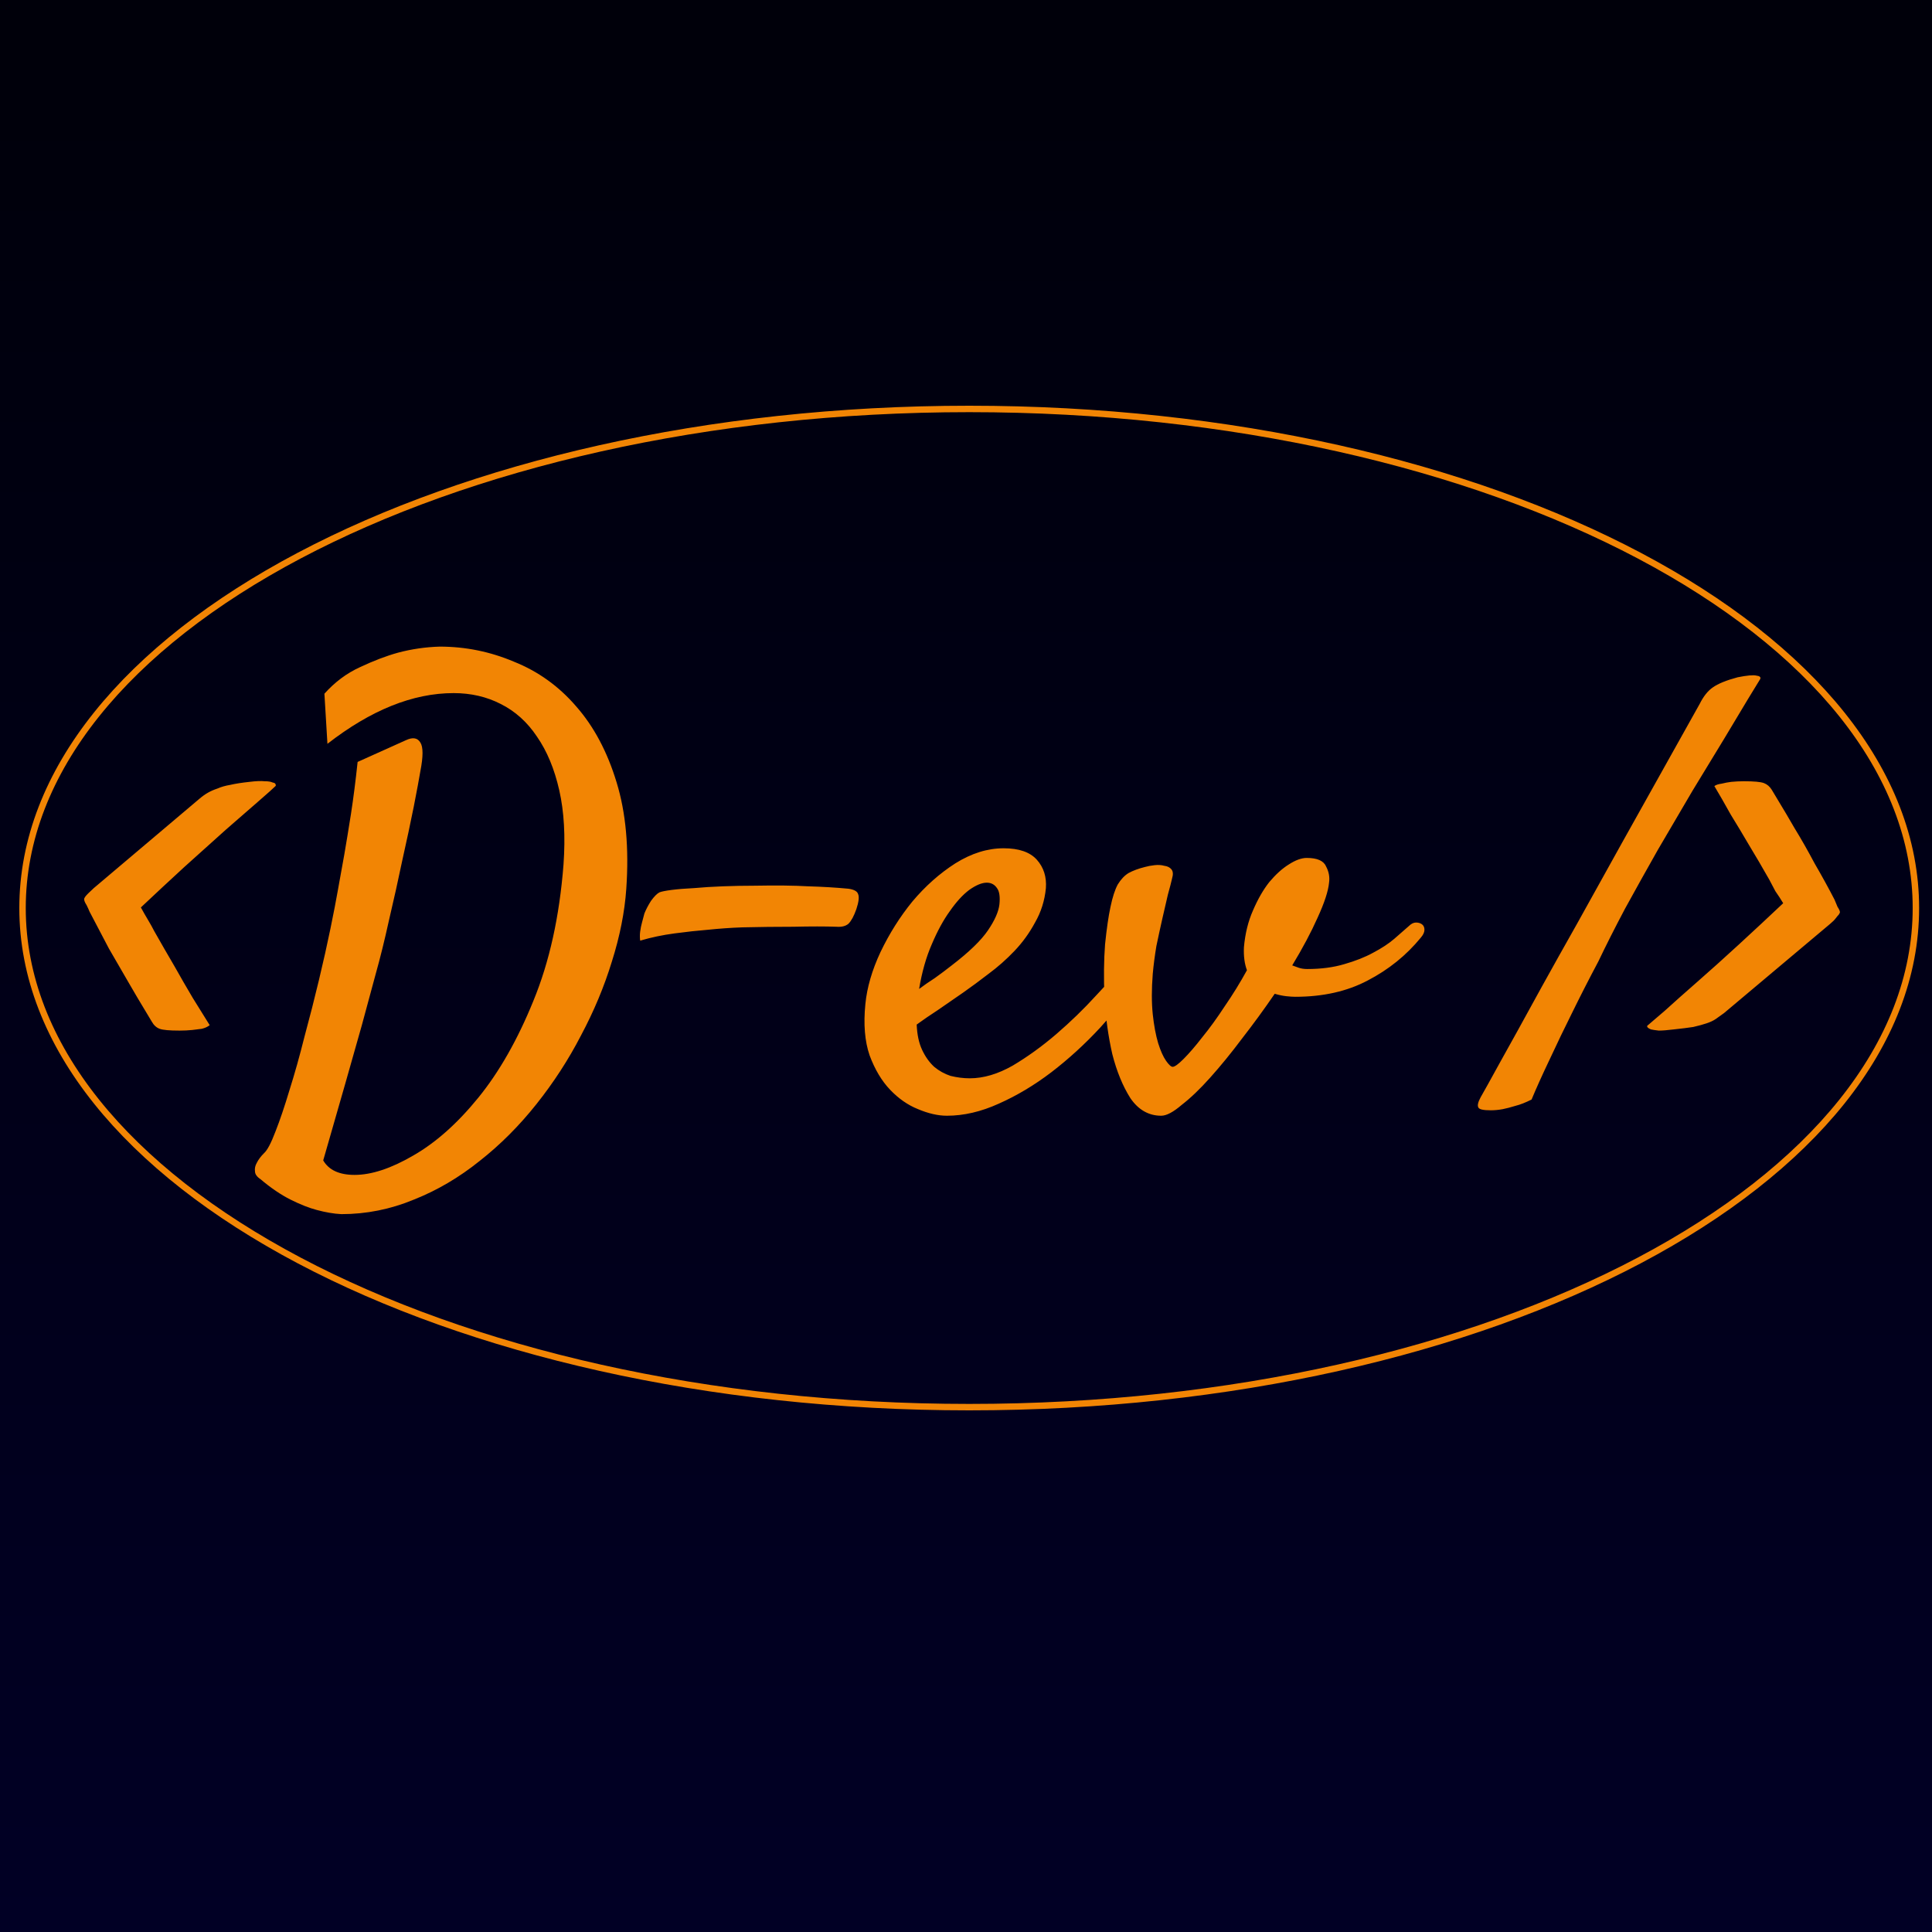 <svg width="300" height="300" viewBox="0 0 300 300" fill="none" xmlns="http://www.w3.org/2000/svg">
<rect width="300" height="300" fill="url(#paint0_linear_54_3)"/>
<path d="M21.875 140.906C22.25 141.594 22.625 142.25 23 142.875C23.375 143.5 23.688 144.062 23.938 144.562C25 146.438 26.062 148.281 27.125 150.094C28 151.656 28.938 153.281 29.938 154.969C30.938 156.594 31.812 158 32.562 159.188C32.25 159.438 31.844 159.625 31.344 159.75C30.844 159.812 30.344 159.875 29.844 159.938C29.219 160 28.562 160.031 27.875 160.031C26.312 160.031 25.281 159.938 24.781 159.75C24.281 159.562 23.875 159.188 23.562 158.625C23.5 158.5 23.125 157.875 22.438 156.75C21.75 155.625 20.938 154.25 20 152.625C19.062 151 18.031 149.219 16.906 147.281C15.844 145.281 14.844 143.375 13.906 141.562C13.781 141.25 13.625 140.906 13.438 140.531C13.188 140.156 13.062 139.844 13.062 139.594C13.062 139.531 13.125 139.406 13.25 139.219C13.438 138.969 13.875 138.531 14.562 137.906L30.969 124.031C31.406 123.656 31.844 123.344 32.281 123.094C32.719 122.844 33.219 122.625 33.781 122.438C34.344 122.188 35 122 35.75 121.875C36.562 121.688 37.562 121.531 38.75 121.406C39.75 121.281 40.531 121.25 41.094 121.312C41.656 121.312 42.062 121.375 42.312 121.5C42.625 121.562 42.781 121.656 42.781 121.781C42.844 121.906 42.844 122 42.781 122.062C42.469 122.375 41.594 123.156 40.156 124.406C38.781 125.594 37.094 127.062 35.094 128.812C33.156 130.562 31 132.5 28.625 134.625C26.312 136.75 24.062 138.844 21.875 140.906ZM40.438 183.094C39.875 182.719 39.594 182.312 39.594 181.875C39.531 181.438 39.625 181 39.875 180.562C40.125 180.062 40.5 179.562 41 179.062C41.5 178.625 42.094 177.5 42.781 175.688C43.469 173.938 44.188 171.812 44.938 169.312C45.75 166.75 46.531 163.969 47.281 160.969C48.094 157.969 48.844 155.031 49.531 152.156C50.219 149.281 50.812 146.625 51.312 144.188C51.812 141.75 52.188 139.812 52.438 138.375C52.75 136.625 53.094 134.719 53.469 132.656C53.781 130.844 54.125 128.75 54.5 126.375C54.875 123.938 55.219 121.25 55.531 118.312L63.031 114.938C64.094 114.438 64.844 114.562 65.281 115.312C65.719 116 65.719 117.469 65.281 119.719C65.094 120.844 64.75 122.688 64.25 125.25C63.75 127.75 63.156 130.531 62.469 133.594C61.844 136.594 61.156 139.688 60.406 142.875C59.719 146 59.031 148.781 58.344 151.219C57.719 153.531 57 156.188 56.188 159.188C54.75 164.312 52.75 171.312 50.188 180.188C51.062 181.688 52.688 182.438 55.062 182.438C57.688 182.438 60.719 181.438 64.156 179.438C67.656 177.438 71.031 174.438 74.281 170.438C77.531 166.438 80.375 161.438 82.812 155.438C85.312 149.375 86.875 142.312 87.5 134.25C87.812 129.875 87.594 126.031 86.844 122.719C86.094 119.406 84.938 116.625 83.375 114.375C81.875 112.125 80 110.438 77.75 109.312C75.562 108.188 73.125 107.625 70.438 107.625C64.125 107.625 57.594 110.25 50.844 115.5L50.375 107.719C52 105.906 53.844 104.531 55.906 103.594C58.031 102.594 60 101.844 61.812 101.344C63.938 100.781 66.094 100.469 68.281 100.406C72.281 100.406 76.125 101.188 79.812 102.75C83.562 104.25 86.781 106.562 89.469 109.688C92.219 112.812 94.312 116.75 95.75 121.5C97.188 126.188 97.688 131.688 97.25 138C97 141.625 96.25 145.406 95 149.344C93.812 153.219 92.219 157.031 90.219 160.781C88.281 164.531 85.969 168.094 83.281 171.469C80.594 174.844 77.656 177.781 74.469 180.281C71.281 182.844 67.875 184.844 64.25 186.281C60.625 187.781 56.875 188.531 53 188.531C51.812 188.469 50.531 188.25 49.156 187.875C47.969 187.562 46.625 187.031 45.125 186.281C43.625 185.531 42.062 184.469 40.438 183.094ZM129.875 143.906C128.125 143.844 125.906 143.844 123.219 143.906C120.531 143.906 117.875 143.938 115.25 144C113.5 144.062 111.719 144.188 109.906 144.375C108.344 144.5 106.625 144.688 104.75 144.938C102.875 145.188 101.094 145.562 99.406 146.062C99.344 145.562 99.344 145.094 99.406 144.656C99.469 144.156 99.562 143.688 99.688 143.25C99.812 142.75 99.938 142.281 100.062 141.844C100.312 141.219 100.656 140.562 101.094 139.875C101.594 139.188 102.031 138.75 102.406 138.562C102.719 138.438 103.344 138.312 104.281 138.188C105.281 138.062 106.438 137.969 107.75 137.906C109.125 137.781 110.625 137.688 112.25 137.625C113.938 137.562 115.594 137.531 117.219 137.531C120.531 137.469 123.281 137.5 125.469 137.625C127.656 137.688 129.75 137.812 131.75 138C132.625 138.125 133.125 138.406 133.25 138.844C133.438 139.281 133.344 140.062 132.969 141.188C132.594 142.25 132.188 143 131.75 143.438C131.312 143.812 130.688 143.969 129.875 143.906ZM177.219 151.5C175.344 154.25 173.219 156.938 170.844 159.562C168.469 162.125 165.938 164.438 163.25 166.5C160.625 168.5 157.906 170.125 155.094 171.375C152.344 172.625 149.656 173.25 147.031 173.25C145.656 173.25 144.156 172.906 142.531 172.219C140.969 171.594 139.531 170.594 138.219 169.219C136.906 167.844 135.844 166.062 135.031 163.875C134.281 161.688 134.062 159.031 134.375 155.906C134.625 153.344 135.406 150.656 136.719 147.844C138.094 144.969 139.75 142.344 141.688 139.969C143.688 137.594 145.906 135.625 148.344 134.062C150.844 132.5 153.344 131.719 155.844 131.719C158.219 131.719 159.938 132.312 161 133.5C162.062 134.688 162.531 136.156 162.406 137.906C162.219 139.844 161.656 141.625 160.719 143.25C159.844 144.875 158.781 146.344 157.531 147.656C156.281 148.969 154.938 150.156 153.5 151.219C152.125 152.281 150.812 153.25 149.562 154.125C148.188 155.062 146.875 155.969 145.625 156.844C144.375 157.656 143.281 158.406 142.344 159.094C142.406 160.656 142.688 161.969 143.188 163.031C143.688 164.094 144.312 164.969 145.062 165.656C145.812 166.281 146.656 166.75 147.594 167.062C148.594 167.312 149.594 167.438 150.594 167.438C152.719 167.438 154.938 166.781 157.25 165.469C159.562 164.094 161.812 162.469 164 160.594C166.25 158.656 168.312 156.656 170.188 154.594C172.125 152.531 173.719 150.75 174.969 149.25C175.406 148.75 175.844 148.469 176.281 148.406C176.781 148.281 177.156 148.344 177.406 148.594C177.719 148.781 177.875 149.156 177.875 149.719C177.875 150.219 177.656 150.812 177.219 151.5ZM153.219 137.062C152.469 137.062 151.562 137.438 150.5 138.188C149.5 138.938 148.5 140.031 147.5 141.469C146.5 142.844 145.562 144.562 144.688 146.625C143.812 148.625 143.156 150.938 142.719 153.562C143.469 153 144.281 152.438 145.156 151.875C146.031 151.25 146.906 150.594 147.781 149.906C150.469 147.844 152.344 146.031 153.406 144.469C154.469 142.906 155.062 141.562 155.188 140.438C155.312 139.25 155.188 138.406 154.812 137.906C154.438 137.344 153.906 137.062 153.219 137.062ZM197.938 154.312C196.312 156.688 194.625 159 192.875 161.25C191.188 163.5 189.531 165.531 187.906 167.344C186.344 169.094 184.875 170.5 183.5 171.562C182.188 172.688 181.125 173.25 180.312 173.25C178.375 173.25 176.781 172.344 175.531 170.531C174.344 168.656 173.406 166.375 172.719 163.688C172.094 160.938 171.688 158.031 171.5 154.969C171.375 151.844 171.406 149.062 171.594 146.625C171.844 144.188 172.125 142.25 172.438 140.812C172.75 139.312 173.125 138.156 173.562 137.344C174.062 136.531 174.625 135.938 175.25 135.562C175.938 135.188 176.781 134.875 177.781 134.625C178.219 134.5 178.719 134.406 179.281 134.344C179.844 134.281 180.344 134.312 180.781 134.438C181.281 134.5 181.656 134.688 181.906 135C182.156 135.312 182.188 135.781 182 136.406C181.875 136.969 181.656 137.812 181.344 138.938C181.094 140 180.812 141.219 180.5 142.594C180.188 143.969 179.875 145.406 179.562 146.906C179.312 148.406 179.125 149.844 179 151.219C178.812 153.594 178.812 155.688 179 157.5C179.188 159.25 179.469 160.75 179.844 162C180.219 163.188 180.625 164.094 181.062 164.719C181.5 165.344 181.844 165.656 182.094 165.656C182.406 165.656 182.969 165.25 183.781 164.438C184.656 163.562 185.625 162.438 186.688 161.062C187.812 159.688 188.969 158.094 190.156 156.281C191.406 154.469 192.562 152.594 193.625 150.656C193.25 149.656 193.094 148.469 193.156 147.094C193.344 144.969 193.812 143.062 194.562 141.375C195.312 139.625 196.156 138.156 197.094 136.969C198.094 135.781 199.094 134.875 200.094 134.25C201.156 133.562 202.094 133.219 202.906 133.219C204.531 133.219 205.531 133.656 205.906 134.531C206.344 135.344 206.5 136.188 206.375 137.062C206.25 138.375 205.656 140.188 204.594 142.5C203.594 144.75 202.281 147.219 200.656 149.906C200.969 150.031 201.312 150.156 201.688 150.281C202.062 150.406 202.5 150.469 203 150.469C205.125 150.469 207.031 150.219 208.719 149.719C210.469 149.219 211.969 148.625 213.219 147.938C214.531 147.25 215.625 146.531 216.5 145.781C217.438 144.969 218.188 144.312 218.75 143.812C219.125 143.438 219.5 143.25 219.875 143.25C220.25 143.25 220.562 143.344 220.812 143.531C221.062 143.719 221.188 144 221.188 144.375C221.188 144.75 221 145.156 220.625 145.594C218.375 148.344 215.625 150.562 212.375 152.25C209.188 153.938 205.438 154.781 201.125 154.781C200.75 154.781 200.281 154.75 199.719 154.688C199.156 154.625 198.562 154.5 197.938 154.312ZM269.814 105.17C271.279 104.877 272.246 104.789 272.715 104.906C273.242 104.965 273.447 105.141 273.33 105.434C273.037 105.902 272.393 106.957 271.396 108.598C270.4 110.238 269.17 112.289 267.705 114.75C266.24 117.152 264.6 119.848 262.783 122.836C261.025 125.824 259.238 128.871 257.422 131.977C255.664 135.082 253.965 138.129 252.324 141.117C250.742 144.105 249.365 146.83 248.193 149.291C246.729 152.045 245.352 154.74 244.062 157.377C242.949 159.604 241.807 161.977 240.635 164.496C239.463 166.957 238.525 169.037 237.822 170.736C236.885 171.205 236.064 171.527 235.361 171.703C234.6 171.938 233.926 172.113 233.34 172.23C232.695 172.348 232.08 172.406 231.494 172.406C230.322 172.406 229.678 172.26 229.561 171.967C229.385 171.674 229.502 171.146 229.912 170.385C230.322 169.682 231.348 167.836 232.988 164.848C233.691 163.559 234.57 161.977 235.625 160.102C236.68 158.168 237.969 155.824 239.492 153.07C241.016 150.316 242.803 147.123 244.854 143.49C246.904 139.799 249.248 135.58 251.885 130.834L263.926 109.301C264.512 108.129 265.186 107.279 265.947 106.752C266.768 106.166 268.057 105.639 269.814 105.17ZM275.111 122.625C275.174 122.75 275.549 123.375 276.236 124.5C276.924 125.625 277.736 127 278.674 128.625C279.674 130.25 280.705 132.062 281.768 134.062C282.893 136 283.924 137.875 284.861 139.688C284.986 140 285.143 140.375 285.33 140.812C285.58 141.188 285.705 141.469 285.705 141.656C285.705 141.719 285.643 141.844 285.518 142.031C285.393 142.156 285.236 142.344 285.049 142.594C284.861 142.844 284.58 143.125 284.205 143.438L267.705 157.312C267.268 157.625 266.83 157.938 266.393 158.25C266.018 158.5 265.549 158.719 264.986 158.906C264.424 159.094 263.736 159.281 262.924 159.469C262.111 159.594 261.111 159.719 259.924 159.844C258.924 159.969 258.143 160.031 257.58 160.031C257.018 159.969 256.611 159.906 256.361 159.844C256.049 159.719 255.861 159.594 255.799 159.469C255.736 159.344 255.768 159.25 255.893 159.188C256.268 158.875 257.143 158.125 258.518 156.938C259.893 155.688 261.58 154.188 263.58 152.438C265.58 150.688 267.736 148.75 270.049 146.625C272.361 144.5 274.643 142.375 276.893 140.25C276.518 139.625 276.111 139 275.674 138.375C275.299 137.688 274.986 137.094 274.736 136.594C273.674 134.719 272.611 132.906 271.549 131.156C270.674 129.656 269.736 128.094 268.736 126.469C267.799 124.781 266.955 123.312 266.205 122.062C266.455 121.875 266.83 121.75 267.33 121.688C267.83 121.562 268.33 121.469 268.83 121.406C269.455 121.344 270.111 121.312 270.799 121.312C272.361 121.312 273.393 121.406 273.893 121.594C274.393 121.781 274.799 122.125 275.111 122.625Z" fill="#F28504"/>
<path d="M297.5 141C297.5 162.262 281.194 181.63 254.565 195.712C227.958 209.782 191.166 218.5 150.5 218.5C109.834 218.5 73.042 209.782 46.435 195.712C19.806 181.63 3.5 162.262 3.5 141C3.5 119.738 19.806 100.37 46.435 86.288C73.042 72.218 109.834 63.5 150.5 63.5C191.166 63.5 227.958 72.218 254.565 86.288C281.194 100.37 297.5 119.738 297.5 141Z" stroke="#F28504"/>
<defs>
<linearGradient id="paint0_linear_54_3" x1="150" y1="-5.438" x2="150" y2="300" gradientUnits="userSpaceOnUse">
<stop stop-color="#000009"/>
<stop offset="1" stop-color="#010025"/>
</linearGradient>
</defs>
</svg>
